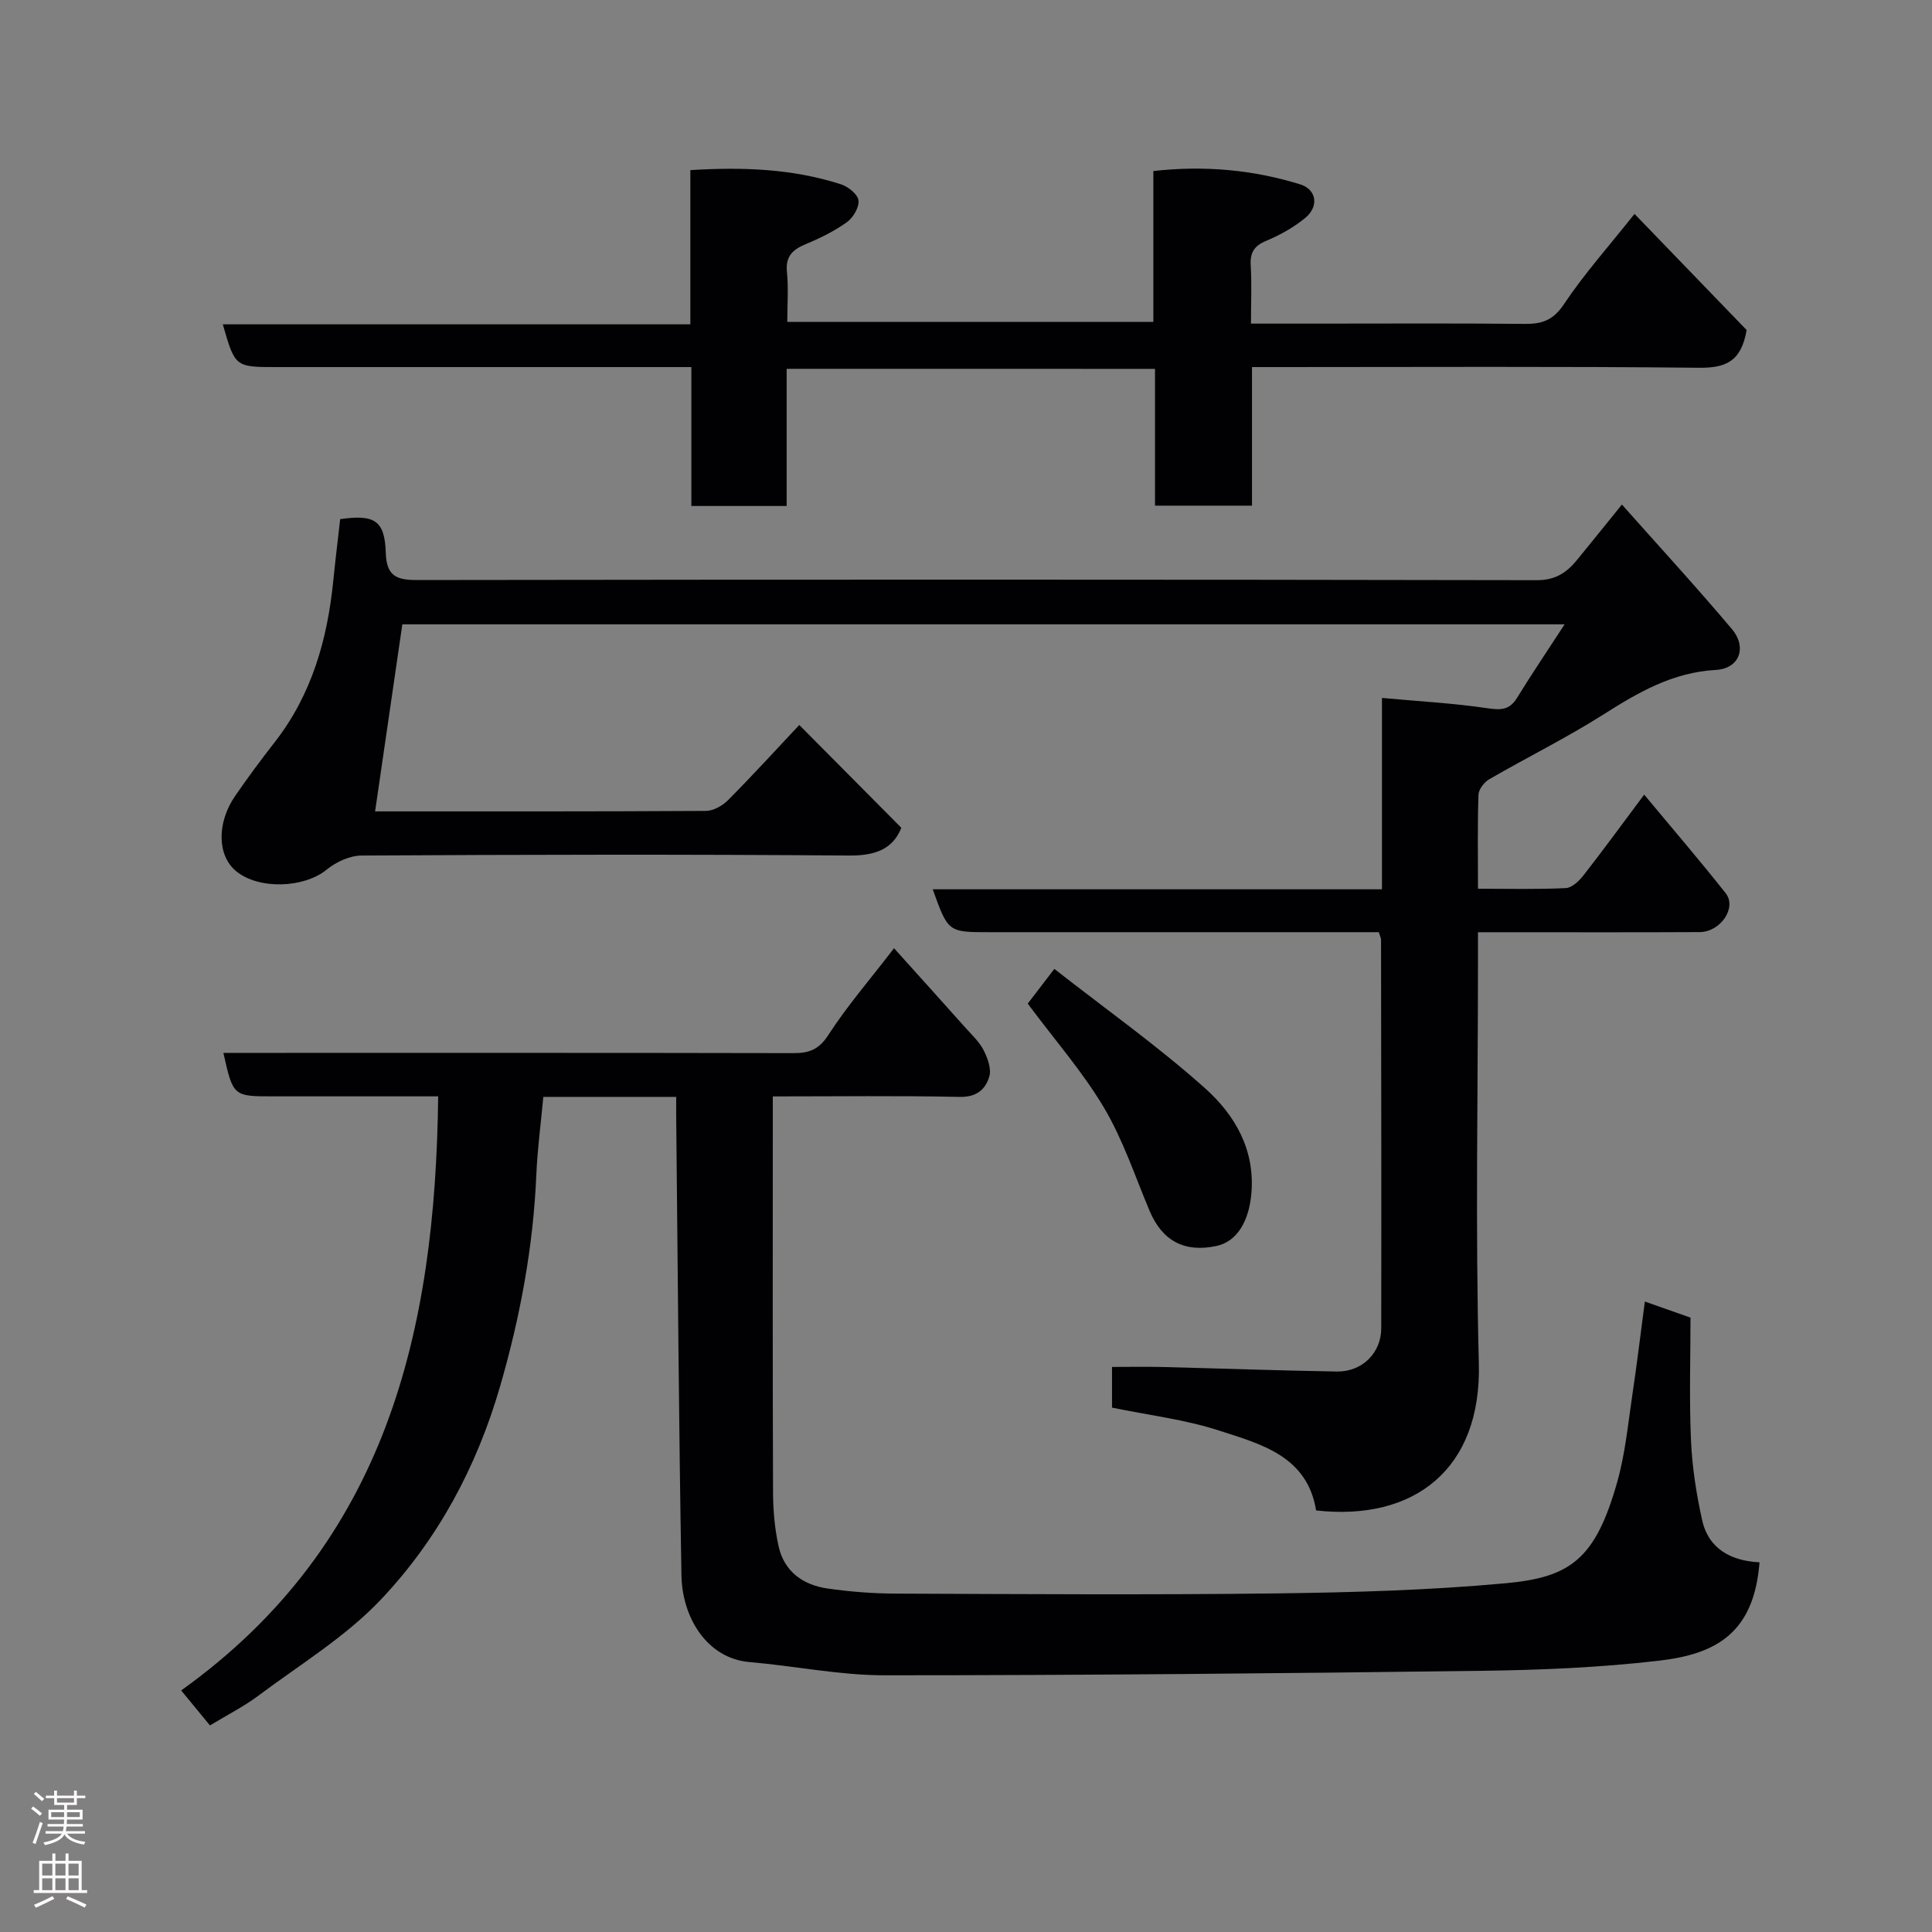 <svg enable-background="new 0 0 400 400" viewBox="0 0 400 400" xmlns="http://www.w3.org/2000/svg"><rect x="0" y="0" width="400" height="400" fill="#808080" stroke="none"/><g fill="#010103"><path d="m286.12 184.12c0-13.45 0-26.05 0-39.62 7.61.7 14.81 1.09 21.9 2.14 2.79.41 4.54.34 6.09-2.19 3.05-4.97 6.33-9.8 9.83-15.19-80.88 0-161.08 0-240.64 0-1.89 12.97-3.76 25.82-5.64 38.73 22.2 0 45.36.04 68.52-.1 1.55-.01 3.43-1.1 4.58-2.25 5.1-5.15 9.99-10.5 14.72-15.54 7.12 7.17 14.02 14.11 21.13 21.28-1.71 4.36-5.31 5.79-10.76 5.75-33.66-.26-67.32-.19-100.98 0-2.46.01-5.32 1.34-7.27 2.94-4.61 3.77-13.98 4.19-18.72.29-3.91-3.22-4.05-10-.15-15.64 2.6-3.76 5.32-7.44 8.13-11.04 7.7-9.86 10.93-21.31 12.15-33.51.42-4.23.95-8.46 1.42-12.69 7.11-1.01 9.23.26 9.44 6.95.15 4.68 2.04 5.66 6.35 5.66 77.32-.11 154.64-.12 231.97.03 3.89.01 6.2-1.6 8.35-4.23 2.91-3.55 5.77-7.12 9.26-11.43 7.76 8.74 15.45 17.1 22.77 25.78 3.18 3.78 1.58 8.18-3.3 8.46-8.93.5-16.01 4.6-23.24 9.19-7.66 4.86-15.84 8.9-23.71 13.45-1.04.6-2.18 2.09-2.22 3.2-.21 6.29-.1 12.59-.1 19.46 6.32 0 12.26.16 18.19-.13 1.29-.06 2.79-1.52 3.71-2.71 4.12-5.28 8.07-10.7 12.51-16.64 5.89 7.09 11.53 13.64 16.88 20.42 2.35 2.98-1.07 8.02-5.39 8.04-13.33.07-26.66.03-39.99.03-1.79 0-3.59 0-5.91 0v5.77c0 27.83-.55 55.67.18 83.48.58 21.95-13.43 32.73-33.69 30.46-1.85-11.29-11.43-13.73-20.1-16.54-7.07-2.3-14.59-3.18-22.16-4.75 0-2.48 0-5.1 0-8.42 3.4 0 6.84-.07 10.26.01 12.1.3 24.2.74 36.3.94 5.19.08 9.17-3.82 9.18-8.93.05-26.83-.01-53.66-.04-80.49 0-.31-.18-.61-.46-1.54-1.58 0-3.35 0-5.12 0-25.16 0-50.33 0-75.49 0-8.56 0-8.56 0-11.75-8.88z"/><path d="m140 227.1c-9.6 0-18.41 0-27.51 0-.5 5.42-1.22 10.77-1.45 16.13-.64 14.95-3.35 29.49-7.52 43.86-4.83 16.64-12.87 31.61-24.62 44.04-7.32 7.75-16.79 13.49-25.43 19.96-2.98 2.23-6.36 3.93-10 6.14-1.94-2.35-3.87-4.7-5.96-7.24 42.58-30.46 52.64-74.42 53.21-123-11.49 0-22.79 0-34.08 0-8.37 0-8.37 0-10.39-9h5.49c37.5 0 74.99-.03 112.49.05 3.23.01 5.28-.69 7.25-3.73 3.89-6.02 8.63-11.49 13.62-17.99 5.04 5.6 9.96 11.05 14.84 16.52 1.31 1.47 2.83 2.87 3.7 4.58.83 1.64 1.65 3.85 1.19 5.44-.77 2.65-2.6 4.31-6.11 4.24-12.63-.27-25.29-.1-38.72-.1v5.43c0 25.5-.05 51 .05 76.49.01 3.76.34 7.6 1.16 11.26 1.16 5.2 5.05 7.97 10.1 8.7 4.72.68 9.52 1.05 14.29 1.06 26.16.1 52.33.28 78.49-.04 15.87-.2 31.79-.65 47.59-2.1 13.3-1.23 18.61-4.81 23.17-21.04 1.67-5.93 2.24-12.19 3.16-18.32.92-6.16 1.66-12.35 2.54-18.97 2.57.9 5.36 1.89 9.45 3.33 0 8.22-.28 16.81.1 25.38.24 5.53 1.1 11.09 2.3 16.5 1.34 6.07 6.07 8.49 11.89 8.78-1.15 14.79-9.13 19.01-20.83 20.37-12.11 1.41-24.38 1.93-36.58 2.09-41.26.54-82.53.93-123.79.93-9.29 0-18.57-1.94-27.87-2.73-8.9-.75-13.98-9.29-14.13-17.91-.55-31.26-.75-62.53-1.08-93.79-.03-1.63-.01-3.26-.01-5.32z"/><path d="m162.87 76.36v28.4c-6.64 0-12.9 0-19.73 0 0-9.41 0-18.81 0-28.76-2.32 0-4.09 0-5.87 0-26.66 0-53.33 0-79.99 0-8.61 0-8.61 0-11.15-8.85h96.8c0-10.88 0-21.27 0-31.93 10.93-.67 21.21-.28 31.19 2.94 1.49.48 3.47 2.07 3.62 3.33.17 1.43-1.11 3.58-2.4 4.51-2.61 1.87-5.57 3.32-8.55 4.56-2.74 1.14-4.19 2.56-3.86 5.79.33 3.28.07 6.62.07 10.29h75.79c0-10.29 0-20.56 0-31.23 10.56-1.18 20.59-.27 30.38 2.75 3.45 1.06 3.95 4.61 1.03 6.99-2.37 1.94-5.17 3.51-8 4.69-2.56 1.06-3.42 2.46-3.25 5.16.23 3.8.05 7.61.05 12h13.69c14.33 0 28.67-.09 43 .06 3.6.04 5.89-.77 8.1-4.07 4.17-6.24 9.21-11.9 14.62-18.7 7.97 8.26 15.9 16.47 23.21 24.04-1.12 6.65-4.49 7.87-9.9 7.81-28.83-.3-57.66-.14-86.49-.14-1.82 0-3.64 0-6.02 0v28.69c-6.93 0-13.32 0-20.08 0 0-9.42 0-18.69 0-28.32-25.43-.01-50.48-.01-76.26-.01z"/><path d="m218.29 200.6c10.85 8.49 21.52 16.05 31.21 24.72 6.09 5.45 10.35 12.59 9.59 21.7-.48 5.71-2.89 10.02-7.25 10.95-6.63 1.41-11.21-1.07-13.83-7.28-3.02-7.17-5.49-14.69-9.42-21.32-4.39-7.41-10.17-14-15.81-21.58 1.07-1.41 2.78-3.64 5.51-7.19z"/></g><path d="m6.44 374.46.42-.45c.65.47 1.27.95 1.85 1.44l-.45.49c-.65-.56-1.25-1.06-1.82-1.48m.93 7.33-.63-.26c.55-1.36 1.05-2.8 1.52-4.33.19.1.38.19.59.27-.46 1.29-.95 2.73-1.48 4.32m-.38-10.38.44-.42c.43.34 1.01.82 1.74 1.44l-.49.49c-.53-.51-1.09-1.01-1.69-1.51m2.5.35h1.72v-1.04h.59v1.04h3.52v-1.04h.59v1.04h1.75v.53h-1.75v1.42h-2.03v.97h3.22v2.03h-3.24c0 .35-.01.66-.03.93h3.32v.53h-3.37c-.03.27-.08.58-.15.94h3.96v.53h-3.71c.67.92 1.93 1.48 3.79 1.68-.13.24-.23.44-.29.59-2.13-.38-3.48-1.08-4.04-2.12-.43.97-1.77 1.72-4.03 2.23-.09-.19-.2-.37-.33-.55 2.1-.42 3.37-1.03 3.81-1.83h-3.36v-.53h3.58c.08-.29.13-.61.16-.94h-3.33v-.53h3.39c.02-.27.04-.58.04-.93h-3.23v-2.03h3.25v-.97h-2.07v-1.42h-1.73zm1.12 3.44v1h2.65c.01-.3.02-.44.01-.4v-.25-.35zm1.19-2h3.52v-.91h-3.52zm4.71 2h-2.63v.59c0 .16-.01.28-.01.4h2.64z" fill="#fcfafa"/><path d="m13.56 383.74h.63v1.52h2.72v6.07h1.13v.6h-11.06v-.6h1.13v-6.07h2.73v-1.52h.63v1.52h2.1v-1.52zm-2.69 8.83.38.56c-1.24.63-2.53 1.25-3.85 1.85-.1-.21-.21-.42-.34-.63 1.36-.55 2.63-1.15 3.81-1.78m-2.13-4.27h2.1v-2.45h-2.1zm0 3.04h2.1v-2.46h-2.1zm2.72-3.04h2.1v-2.45h-2.1zm0 3.04h2.1v-2.46h-2.1zm6.07 3.6c-1.41-.71-2.7-1.3-3.86-1.78l.35-.56c1.45.62 2.75 1.19 3.88 1.72zm-1.25-9.09h-2.1v2.45h2.1zm-2.09 5.49h2.1v-2.46h-2.1z" fill="#fcfafa"/></svg>